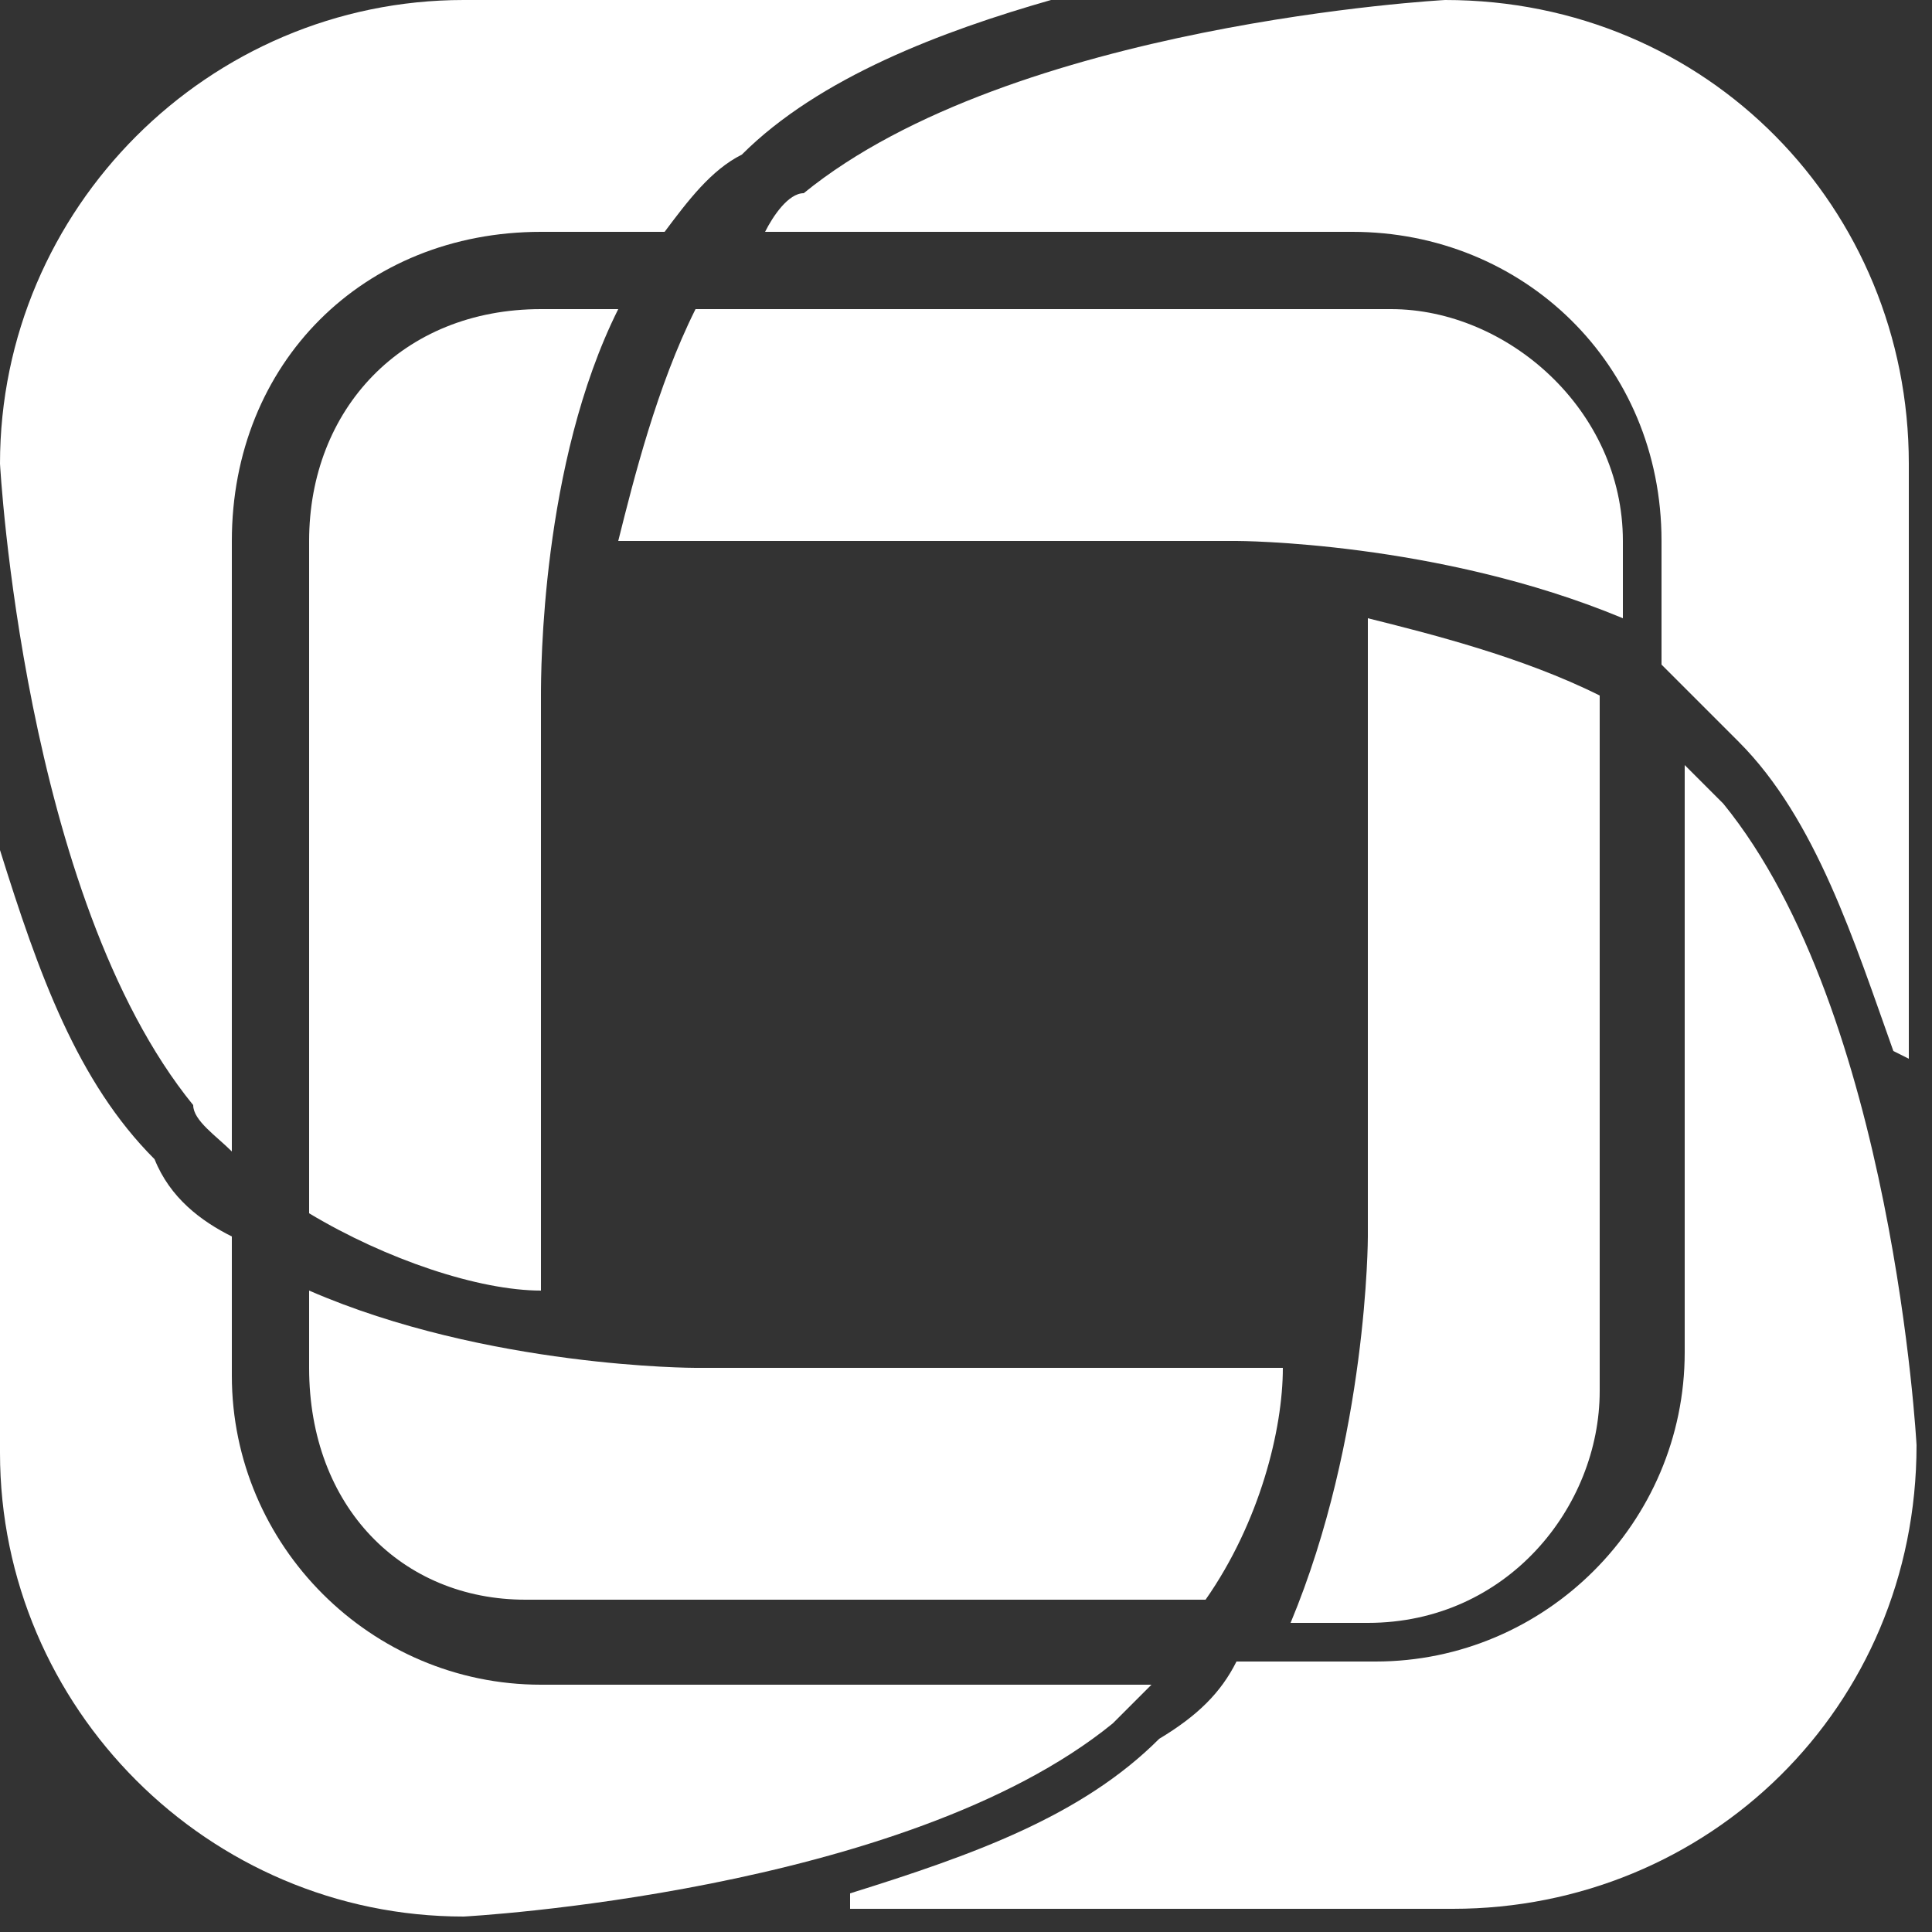 <svg width="25" height="25" xmlns="http://www.w3.org/2000/svg"><rect width="100%" height="100%" fill="#333333" stroke="none"/><g fill="#FFF" fill-rule="evenodd"><path d="M8 4H7C5.2 4 4 5.3 4 7v8.7c1 .6 2.2 1 3 1V9c0-.3 0-3 1-5zm13 4V7c0-1.7-1.5-3-3-3H9c-.5 1-.8 2.2-1 3h8s2.6 0 5 1zm-4.3 13h1c1.8 0 3-1.5 3-3V9c-1-.5-2.2-.8-3-1v8s0 2.6-1 5zM4 16.7v1c0 1.8 1.2 3 2.8 3h8.8c.7-1 1-2.2 1-3H9s-2.7 0-5-1z"/><path d="M13.7 0H6C2.7 0 0 2.7 0 6c0 0 .3 5.6 2.5 8.3 0 .2.3.4.5.6V7c0-2.3 1.7-4 4-4h1.6c.3-.4.6-.8 1-1 1-1 2.6-1.6 4-2z"/><path d="M24.7 13.7V6c0-3.3-2.6-6-6-6 0 0-5.6.3-8.3 2.5-.2 0-.4.3-.5.5h7.6c2.2 0 4 1.7 4 4v1.6l1 1c1 1 1.5 2.6 2 4z"/><path d="M11 24.7h7.8c3.3 0 6-2.6 6-6 0 0-.3-5.6-2.5-8.3l-.5-.5v7.6c0 2.2-1.8 4-4 4H16c-.2.4-.5.7-1 1-1 1-2.4 1.5-4 2z"/><path d="M0 11v7.8c0 3.3 2.7 6 6 6 0 0 5.7-.3 8.4-2.5l.5-.5H7c-2.2 0-4-1.8-4-4V16c-.4-.2-.8-.5-1-1-1-1-1.5-2.4-2-4z"/></g></svg>